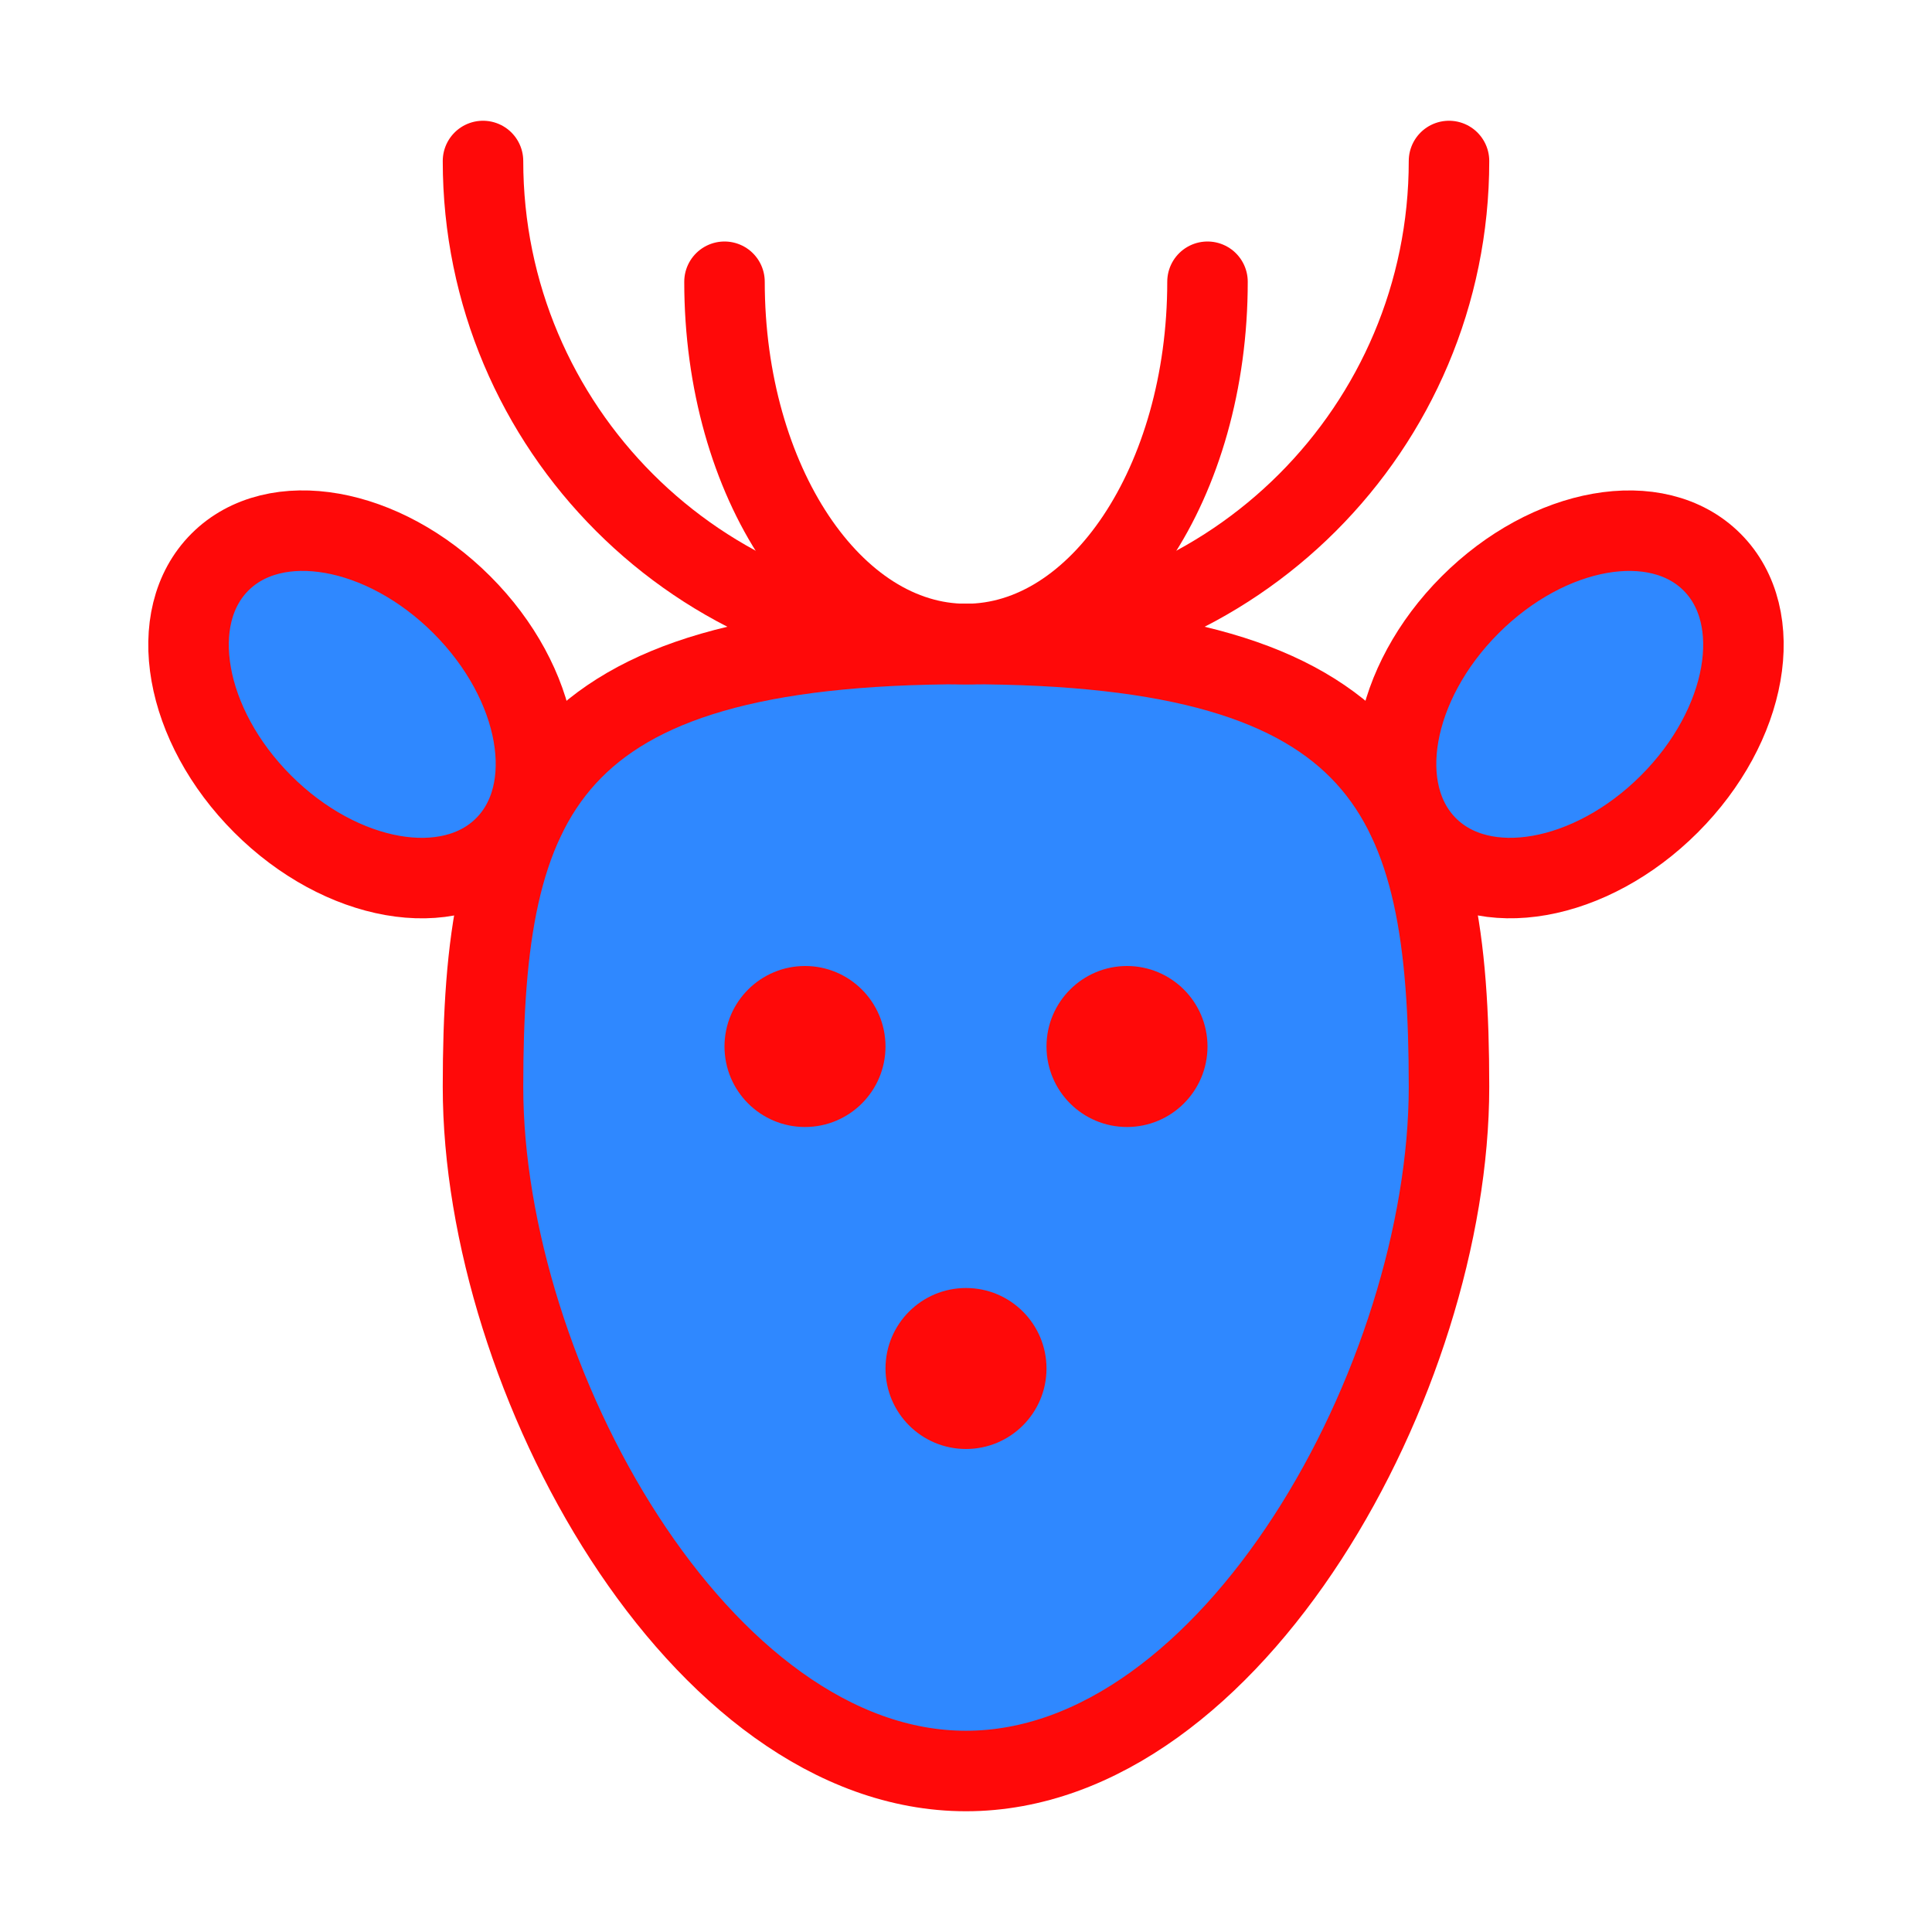 <?xml version="1.0" encoding="UTF-8"?><svg width="24" height="24" viewBox="0 0 48 48" fill="none" xmlns="http://www.w3.org/2000/svg"><path d="M36 27C36 34.217 30.627 44 24 44C17.373 44 12 34.217 12 27C12 19.784 13.5 16 24 16C34.5 16 36 19.784 36 27Z" fill="#2F88FF" stroke="#FF0909" stroke-width="2"/><ellipse rx="5" ry="3.5" transform="matrix(0.707 -0.707 -0.707 -0.707 39 17.5)" fill="#2F88FF" stroke="#FF0909" stroke-width="2"/><ellipse cx="9" cy="17.5" rx="5" ry="3.5" transform="rotate(45 9 17.5)" fill="#2F88FF" stroke="#FF0909" stroke-width="2"/><path d="M12 4C12 10.627 17.373 16 24 16C30.627 16 36 10.627 36 4" stroke="#FF0909" stroke-width="2" stroke-linecap="round"/><path d="M18 7C18 11.971 20.686 16 24 16C27.314 16 30 11.971 30 7" stroke="#FF0909" stroke-width="2" stroke-linecap="round"/><circle cx="20" cy="26" r="2" fill="#FF0909"/><circle cx="24" cy="34" r="2" fill="#FF0909"/><circle cx="28" cy="26" r="2" fill="#FF0909"/></svg>